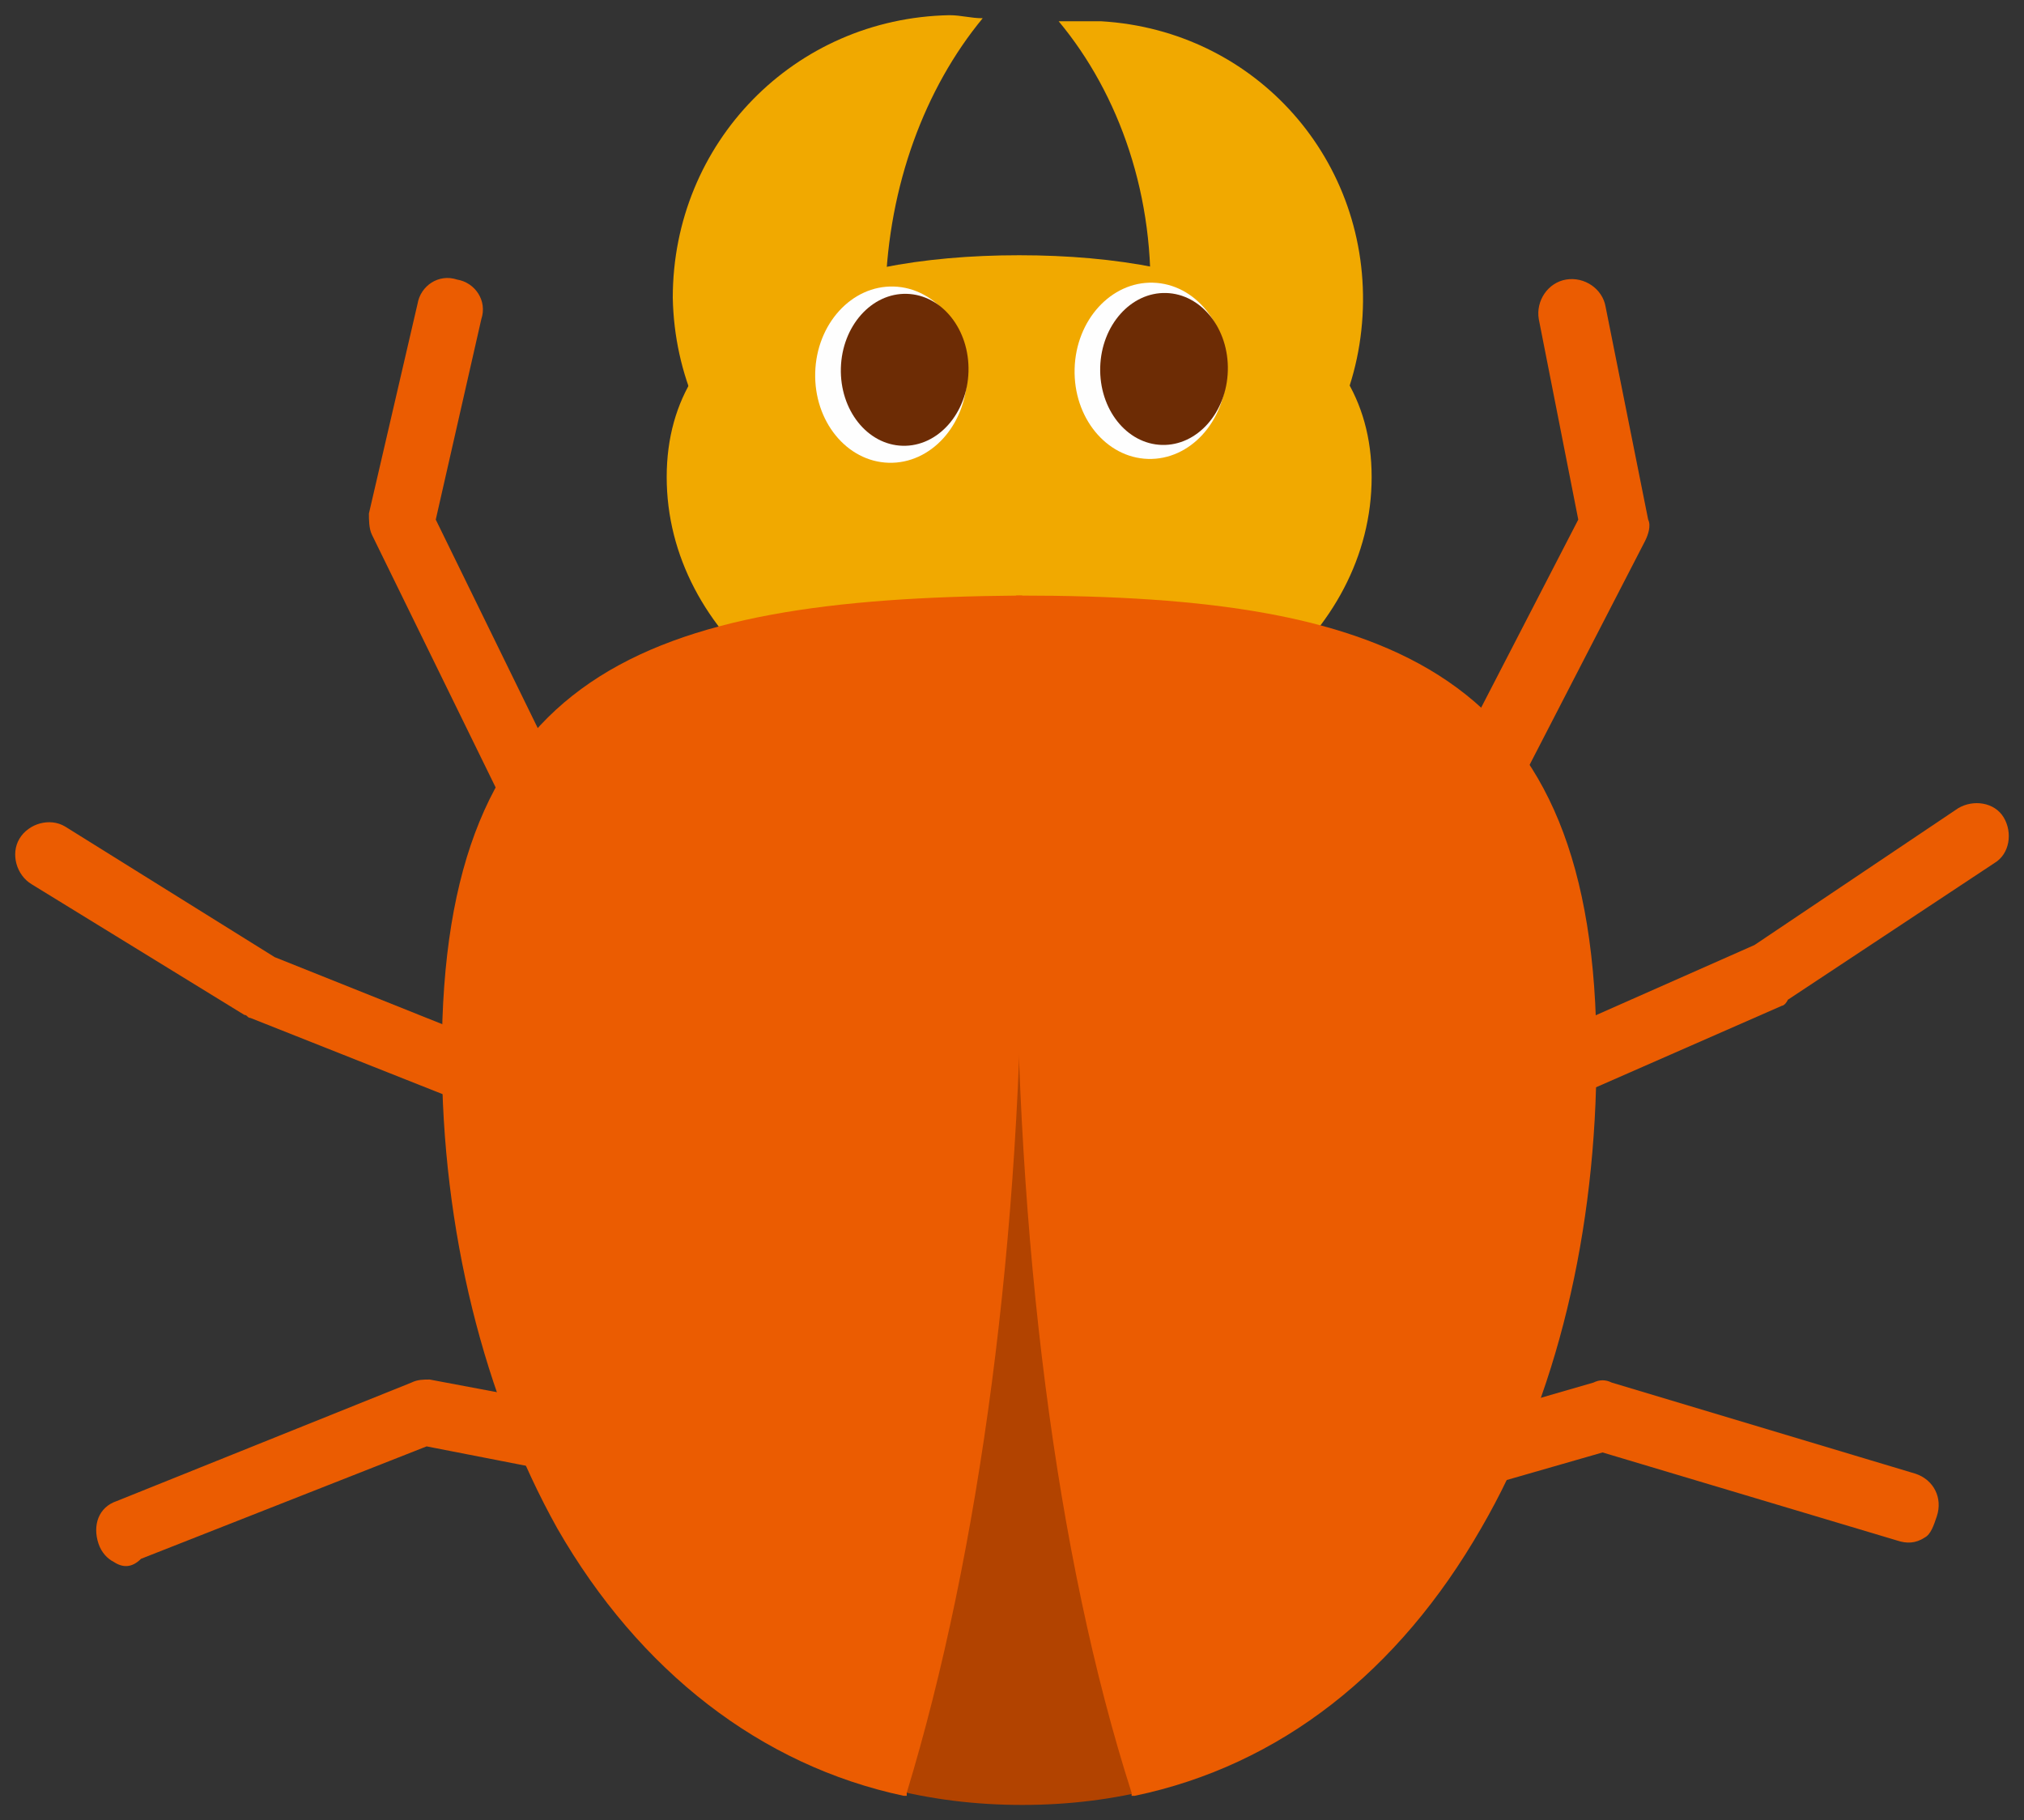 <?xml version="1.0" encoding="UTF-8"?><svg xmlns="http://www.w3.org/2000/svg" xmlns:xlink="http://www.w3.org/1999/xlink" width="66.61" height="59.9" viewBox="-0.341 -0.2 66.61 59.9" version="1.1">
    <rect x="-0.341" y="-0.2" width="66.61" height="59.9" fill="#333333" stroke="none"/>
    <!-- Generator: Sketch 49.3 (51167) - http://www.bohemiancoding.com/sketch -->
    <title>Group</title>
    <desc>Created with Sketch.</desc>
    <defs/>
    <g id="Page-1" stroke="none" fill-rule="evenodd">
        <g id="未标题-1" fill-rule="nonzero">
            <g id="Group">
                <path d="M32,0.4 C31.6,0.4 31.3,0.3 30.9,0.3 C25.8,0.4 21.8,4.5 21.8,9.6 C21.9,14.7 26,18.7 31.1,18.7 C31.6,18.7 32.1,18.6 32.5,18.6 C30.3,16.3 28.9,13.1 28.8,9.4 C28.9,5.9 30.1,2.7 32,0.4 Z" id="Shape" fill="#F1A900" stroke-width="1"/>
                <path d="M33.7,18.7 C34,18.8 34.4,18.8 34.8,18.8 C39.9,19.1 44.2,15.3 44.5,10.2 C44.8,5.1 41,0.8 35.9,0.5 C35.4,0.5 34.9,0.5 34.5,0.5 C36.5,2.9 37.7,6.3 37.5,10 C37.2,13.4 35.8,16.5 33.7,18.7 Z" id="Shape" fill="#F1A900" stroke-width="1"/>
                <path d="M44.8,15.5 C44.8,20.7 39.6,24.9 33.2,24.9 C26.8,24.9 21.6,20.7 21.6,15.5 C21.6,10.3 26.8,8.2 33.2,8.2 C39.6,8.2 44.8,10.3 44.8,15.5 Z" id="Shape" fill="#F1A900" stroke-width="1"/>
                <path d="M52.1,34.5 C52.1,47.1 45.8,59.2 33.3,59.2 C20.8,59.2 14.5,47.1 14.5,34.5 C14.5,21.9 20.8,19.6 33.3,19.6 C45.8,19.6 52.1,21.9 52.1,34.5 Z" id="Shape" fill="#B24300" stroke-width="1"/>
                <path d="M16.8,27.3 C16.7,27.2 16.6,27.1 16.6,27 L11.9,17.4 C11.8,17.2 11.8,16.9 11.8,16.7 L13.4,9.8 C13.5,9.2 14.1,8.8 14.7,9 C15.3,9.1 15.7,9.7 15.5,10.3 L14,16.9 L18.5,26.1 C18.8,26.6 18.5,27.3 18,27.6 C17.6,27.7 17.1,27.6 16.8,27.3 Z" id="Shape" fill="#EB5C01" stroke-width="1"/>
                <path d="M19.5,37.9 L7.9,33.3 C7.8,33.3 7.8,33.2 7.7,33.2 L0.7,28.9 C0.2,28.6 2.3869795e-15,27.9 0.3,27.4 C0.6,26.9 1.3,26.7 1.8,27 L8.7,31.3 L20.2,35.9 C20.8,36.1 21,36.8 20.8,37.3 C20.6,37.8 20.1,38.1 19.5,37.9 Z" id="Shape" fill="#EB5C01" stroke-width="1"/>
                <path d="M3.4,51.2 C3.2,51.1 3,50.9 2.9,50.6 C2.7,50 2.9,49.4 3.5,49.2 L13.2,45.3 C13.4,45.2 13.6,45.2 13.8,45.2 L22.3,46.8 C22.9,46.9 23.3,47.5 23.2,48.1 C23.1,48.7 22.5,49.1 21.9,49 L13.7,47.4 L4.3,51.1 C4,51.4 3.7,51.4 3.4,51.2 Z" id="Shape" fill="#EB5C01" stroke-width="1"/>
                <path d="M48.7,27.3 C48.4,27.6 47.9,27.7 47.4,27.5 C46.9,27.2 46.6,26.6 46.9,26 L51.6,16.9 L50.3,10.3 C50.2,9.7 50.6,9.1 51.2,9 C51.8,8.9 52.4,9.3 52.5,9.9 L53.9,16.9 C54,17.1 53.9,17.4 53.8,17.6 L48.9,27.1 C48.8,27.1 48.8,27.2 48.7,27.3 Z" id="Shape" fill="#EB5C01" stroke-width="1"/>
                <path d="M58.3,32.9 L46.9,37.9 C46.3,38.1 45.7,37.9 45.5,37.3 C45.3,36.7 45.5,36.1 46.1,35.9 L57.4,30.9 L64.1,26.4 C64.6,26.1 65.3,26.2 65.6,26.7 C65.9,27.2 65.8,27.9 65.3,28.2 L58.5,32.7 C58.4,32.9 58.3,32.9 58.3,32.9 Z" id="Shape" fill="#EB5C01" stroke-width="1"/>
                <path d="M63,50.4 C62.7,50.6 62.4,50.6 62.1,50.5 L52.4,47.6 L44.4,49.9 C43.8,50.1 43.2,49.7 43,49.1 C42.8,48.5 43.2,47.9 43.8,47.7 L52.1,45.3 C52.3,45.2 52.5,45.2 52.7,45.3 L62.7,48.3 C63.3,48.5 63.6,49.1 63.4,49.7 C63.3,50 63.2,50.3 63,50.4 Z" id="Shape" fill="#EB5C01" stroke-width="1"/>
                <g id="Shape">
                    <path d="M 33.2 19.6 C 20.9 19.6 14.4 22.1 14.4 34.5 C 14.4 45.7 19.4 56.6 29.4 58.8 C 31.7 51.3 33.2 41 33.2 29.6 C 33.2 26.1 33.5 22.8 33.2 19.6 Z " fill="#D54C02" stroke-width="1"/>
                    <path d="M 29.5 58.9 L 29.4 58.9 C 24.7 57.9 20.7 54.8 18 50.1 C 15.6 45.8 14.2 40.3 14.2 34.5 C 14.2 21.9 20.9 19.5 33.2 19.4 L 33.3 19.4 L 33.3 19.5 C 33.5 21.6 33.4 23.8 33.4 26 C 33.4 27.1 33.3 28.3 33.3 29.5 C 33.3 40.5 31.9 50.9 29.5 58.8 L 29.5 58.9 Z " fill="#EB5C01" stroke-width="1"/>
                </g>
                <g id="Shape">
                    <path d="M 33.2 19.6 C 45.5 19.6 52 22.1 52 34.5 C 52 45.7 47 56.6 37 58.8 C 34.7 51.3 33.2 41 33.2 29.6 C 33.2 26.1 33 22.8 33.2 19.6 Z " fill="#D54C02" stroke-width="1"/>
                    <path d="M 36.9 58.9 L 36.9 58.8 C 34.4 51 33.1 40.6 33.1 29.5 C 33.1 28.3 33.1 27.2 33 26 C 32.9 23.7 32.9 21.6 33.1 19.5 L 33.1 19.4 L 33.2 19.4 C 45.5 19.4 52.2 21.9 52.2 34.5 C 52.2 40.3 50.9 45.8 48.4 50.1 C 45.7 54.8 41.8 57.9 37 58.9 L 36.9 58.9 Z " fill="#EB5C01" stroke-width="1"/>
                </g>
                <g id="Oval">
                    <ellipse fill="#FEFEFE" transform="matrix(0.028,-1,1,0.028,34.421,15.444)" cx="3.525" cy="3.005" rx="2.9" ry="2.5" stroke-width="1"/>
                    <ellipse fill="#6D2C05" transform="matrix(0.028,-1,1,0.028,34.91,15.827)" cx="3.967" cy="2.946" rx="2.5" ry="2.1" stroke-width="1"/>
                </g>
                <g id="Oval">
                    <ellipse fill="#FEFEFE" transform="matrix(0.028,-1,1,0.028,25.772,15.03)" cx="2.988" cy="3.132" rx="2.9" ry="2.5" stroke-width="1"/>
                    <ellipse fill="#6D2C05" transform="matrix(0.028,-1,1,0.028,26.363,15.319)" cx="3.432" cy="2.973" rx="2.5" ry="2.1" stroke-width="1"/>
                </g>
            </g>
        </g>
    </g>
</svg>